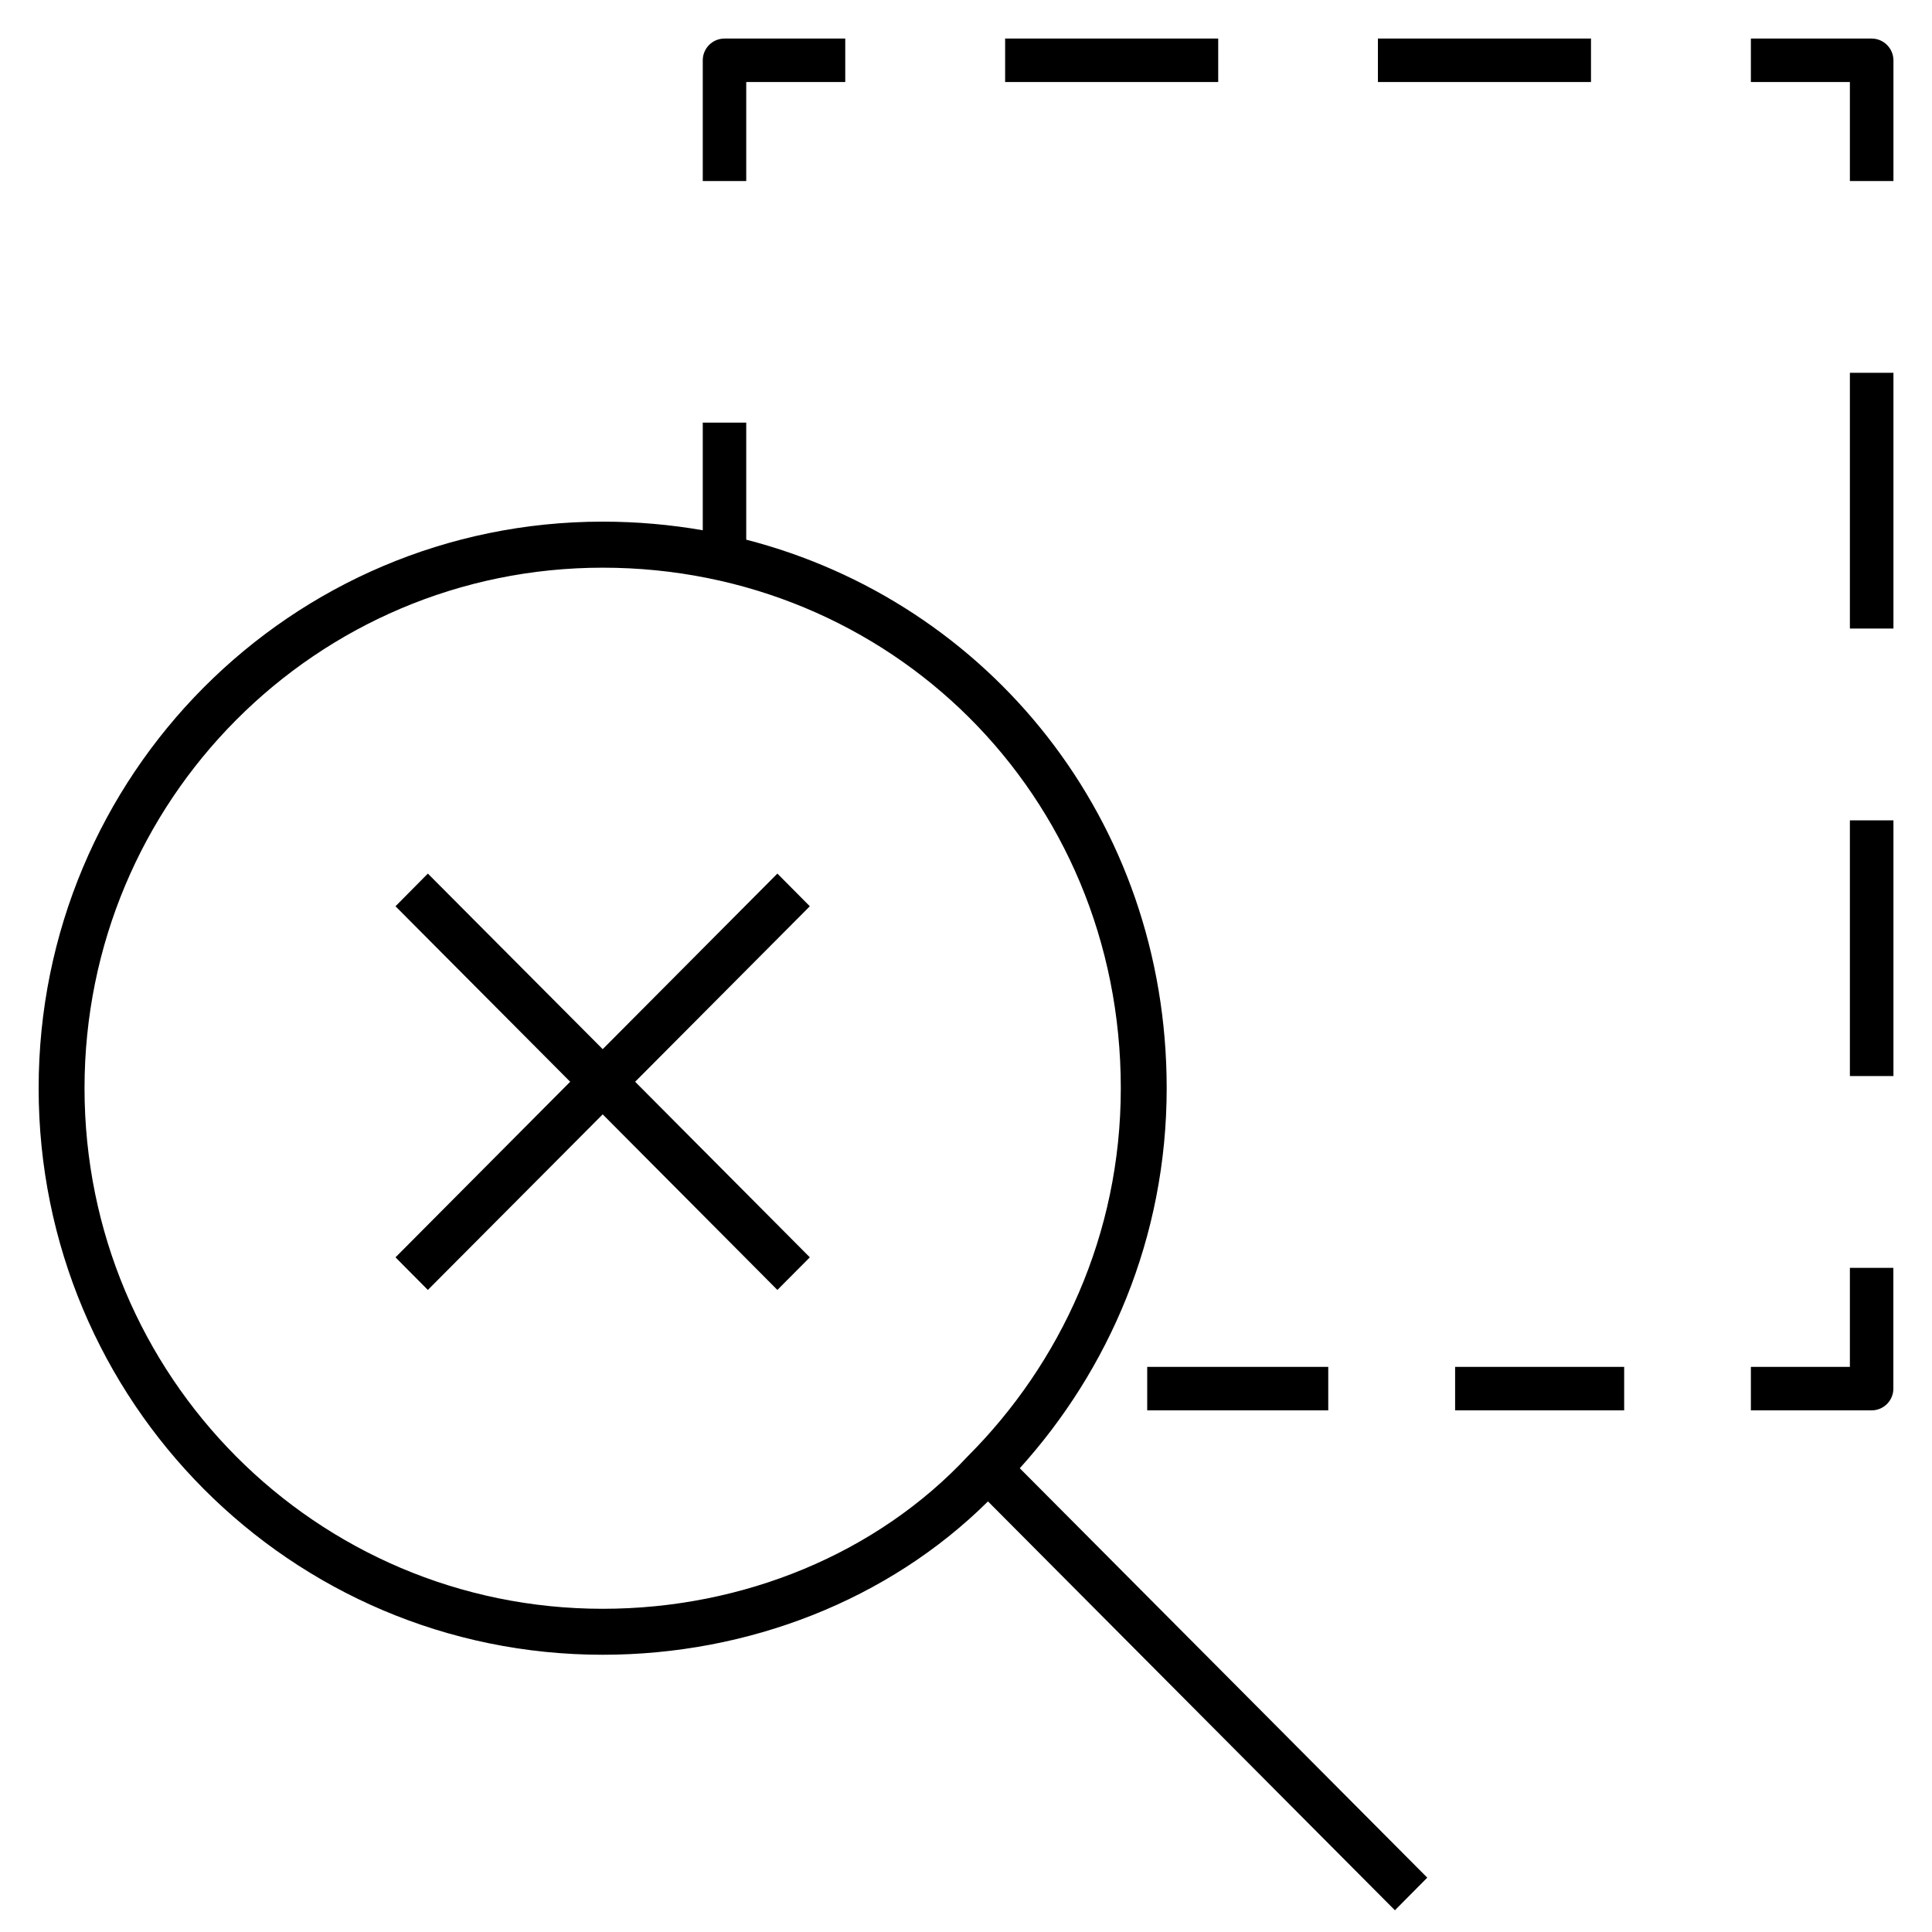 <svg width="24" height="24" viewBox="0 0 24 24" fill="none" xmlns="http://www.w3.org/2000/svg">
<g clip-path="url(#clip0_3701_67106)">
<path fill-rule="evenodd" clip-rule="evenodd" d="M10.5 1.019H9.27V2.249H8.73V0.749C8.73 0.6 8.851 0.479 9 0.479H10.5V1.019ZM12.486 0.479H15.133V1.019H12.486V0.479ZM19.764 0.479H17.117V1.019H19.764V0.479ZM21.75 0.479H23.25C23.399 0.479 23.52 0.6 23.521 0.749V2.249H22.98V1.019H21.75V0.479ZM23.521 10.191H22.98V13.367H23.521V10.191ZM22.98 4.631H23.521V7.808H22.98V4.631ZM22.98 16.98H21.75V17.52H23.25C23.399 17.52 23.52 17.399 23.52 17.25V15.75H22.98V16.98ZM18.076 16.98H20.176V17.52H18.076V16.98ZM9.27 6.704V5.25H8.73V6.587C8.327 6.517 7.911 6.48 7.487 6.48C3.613 6.48 0.48 9.627 0.48 13.518C0.48 17.41 3.613 20.556 7.487 20.556C9.295 20.556 11.036 19.877 12.273 18.651L17.328 23.73L17.73 23.325L12.668 18.239C13.771 17.019 14.493 15.378 14.493 13.518C14.493 10.178 12.277 7.479 9.27 6.704ZM16.5 17.52H14.251V16.98H16.5V17.52ZM7.487 7.052C3.927 7.052 1.05 9.942 1.05 13.518C1.05 17.094 3.927 19.985 7.487 19.985C9.233 19.985 10.896 19.298 12.023 18.089L12.03 18.082C13.167 16.94 13.923 15.343 13.923 13.518C13.923 9.865 11.048 7.052 7.487 7.052ZM9.657 10.852L7.487 13.033L5.315 10.852L4.913 11.258L7.083 13.438L4.913 15.619L5.315 16.024L7.487 13.843L9.657 16.024L10.06 15.619L7.89 13.438L10.06 11.258L9.657 10.852Z" fill="black"/>
</g>
<defs>
<clipPath id="clip0_3701_67106">
<rect width="24" height="24" fill="white"/>
</clipPath>
</defs>
</svg>
